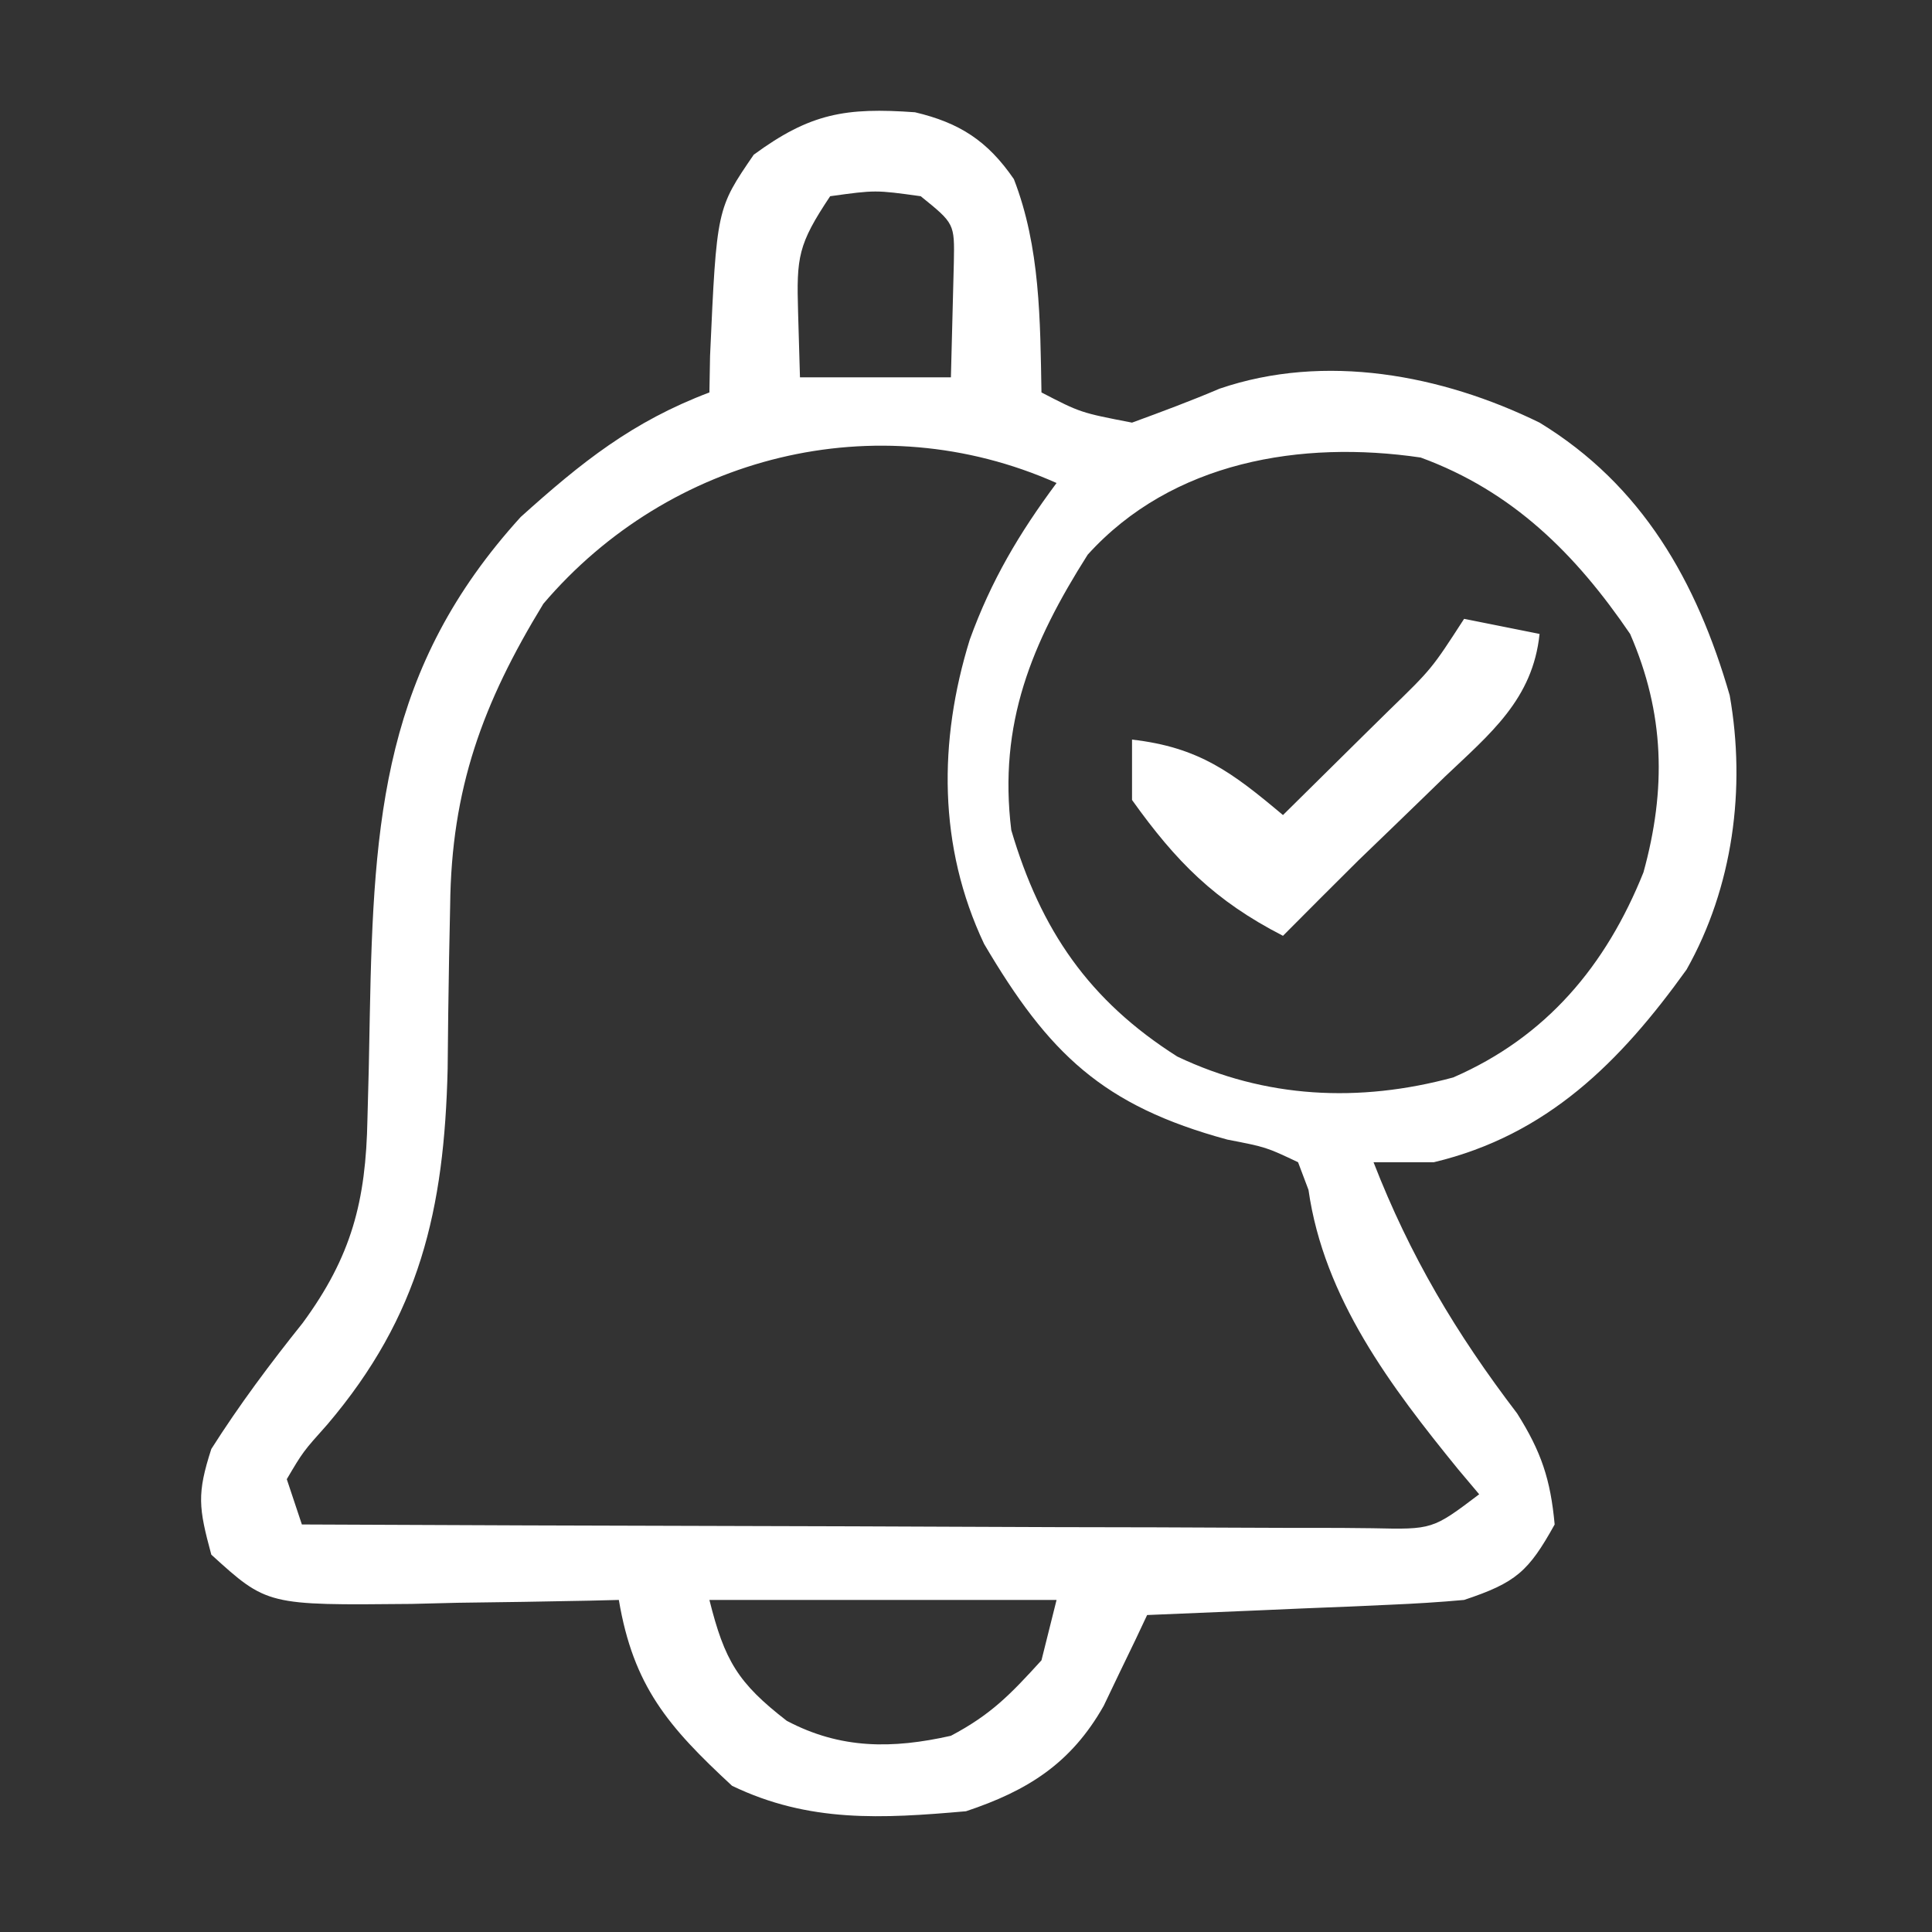 <?xml version="1.0" encoding="UTF-8"?>
<svg version="1.1" xmlns="http://www.w3.org/2000/svg" width="128" height="128">
<rect width="100%" height="100%" fill="#333333" stroke="none"/>
<path d="M0 0 C2.958 0.699 4.814 1.898 6.551 4.43 C8.3 8.934 8.294 13.781 8.379 18.562 C10.97 19.903 10.97 19.903 14.379 20.562 C16.326 19.849 18.272 19.126 20.18 18.312 C27.162 15.931 34.89 17.385 41.379 20.562 C48.181 24.709 51.797 31.084 53.977 38.633 C55.061 44.79 54.195 51.341 51.117 56.801 C46.732 62.912 41.895 67.765 34.379 69.562 C33.059 69.562 31.739 69.562 30.379 69.562 C32.794 75.773 35.848 80.905 39.891 86.203 C41.493 88.743 42.106 90.582 42.379 93.562 C40.645 96.683 39.819 97.416 36.379 98.562 C34.753 98.71 33.123 98.81 31.492 98.879 C30.554 98.921 29.617 98.963 28.65 99.006 C27.674 99.045 26.697 99.084 25.691 99.125 C24.703 99.168 23.715 99.211 22.697 99.256 C20.258 99.362 17.819 99.464 15.379 99.562 C15.12 100.112 14.861 100.661 14.594 101.227 C14.246 101.947 13.898 102.668 13.539 103.41 C13.198 104.124 12.856 104.839 12.504 105.574 C10.338 109.401 7.457 111.203 3.379 112.562 C-2.187 113.052 -7.028 113.331 -12.121 110.875 C-16.351 106.963 -18.658 104.276 -19.621 98.562 C-20.261 98.578 -20.902 98.594 -21.561 98.61 C-24.477 98.673 -27.392 98.712 -30.309 98.75 C-31.316 98.775 -32.323 98.8 -33.361 98.826 C-42.926 98.921 -42.926 98.921 -46.621 95.562 C-47.464 92.451 -47.582 91.536 -46.621 88.562 C-44.759 85.628 -42.736 82.925 -40.566 80.211 C-37.327 75.8 -36.378 72.14 -36.277 66.703 C-36.233 65.029 -36.233 65.029 -36.188 63.32 C-36.166 62.163 -36.144 61.005 -36.121 59.812 C-35.87 46.71 -35.192 36.791 -26.121 26.812 C-22.078 23.174 -18.725 20.494 -13.621 18.562 C-13.607 17.766 -13.593 16.969 -13.578 16.148 C-13.139 6.392 -13.139 6.392 -10.684 2.812 C-6.932 0.056 -4.584 -0.328 0 0 Z M-5.621 5.562 C-7.757 8.766 -7.852 9.582 -7.746 13.25 C-7.705 14.673 -7.664 16.096 -7.621 17.562 C-4.321 17.562 -1.021 17.562 2.379 17.562 C2.42 15.954 2.461 14.345 2.504 12.688 C2.539 11.33 2.539 11.33 2.574 9.945 C2.622 7.374 2.622 7.374 0.379 5.562 C-2.621 5.146 -2.621 5.146 -5.621 5.562 Z M-24.621 32.562 C-28.653 39.164 -30.715 44.819 -30.797 52.543 C-30.821 53.708 -30.845 54.872 -30.869 56.072 C-30.912 58.504 -30.943 60.937 -30.963 63.369 C-31.184 72.698 -32.801 79.724 -38.934 86.938 C-40.547 88.742 -40.547 88.742 -41.621 90.562 C-41.291 91.552 -40.961 92.543 -40.621 93.562 C-30.746 93.609 -20.872 93.644 -10.997 93.666 C-6.412 93.677 -1.828 93.691 2.757 93.713 C7.179 93.735 11.601 93.747 16.023 93.752 C17.713 93.756 19.403 93.763 21.093 93.774 C23.454 93.788 25.814 93.79 28.175 93.79 C29.23 93.8 29.23 93.8 30.307 93.811 C34.288 93.9 34.288 93.9 37.379 91.562 C36.691 90.745 36.691 90.745 35.988 89.91 C31.535 84.437 27.092 78.573 26.07 71.395 C25.728 70.488 25.728 70.488 25.379 69.562 C23.263 68.561 23.263 68.561 20.691 68.062 C12.435 65.819 8.862 62.372 4.578 55.098 C1.53 48.653 1.547 41.658 3.629 34.938 C5.047 31.023 6.9 27.896 9.379 24.562 C-2.549 19.261 -16.253 22.737 -24.621 32.562 Z M11.441 29.312 C7.726 35.167 5.513 40.512 6.379 47.562 C8.329 54.179 11.523 58.849 17.379 62.562 C23.213 65.336 29.42 65.634 35.66 63.945 C41.819 61.268 45.783 56.545 48.262 50.359 C49.782 44.855 49.671 39.828 47.379 34.562 C43.77 29.261 39.6 25.11 33.504 22.875 C25.604 21.713 17.043 23.119 11.441 29.312 Z M-13.621 98.562 C-12.615 102.586 -11.734 104.064 -8.496 106.57 C-4.935 108.454 -1.497 108.435 2.379 107.562 C5.027 106.161 6.302 104.847 8.379 102.562 C8.709 101.243 9.039 99.922 9.379 98.562 C1.789 98.562 -5.801 98.562 -13.621 98.562 Z " fill="#FFFFFF" transform="translate(60.621,7.438)"/>
<path d="M0 0 C2.475 0.495 2.475 0.495 5 1 C4.552 5.324 1.74 7.6 -1.25 10.438 C-1.728 10.902 -2.206 11.367 -2.699 11.846 C-4.129 13.235 -5.564 14.617 -7 16 C-8.674 17.659 -10.338 19.329 -12 21 C-16.528 18.671 -19.076 16.093 -22 12 C-22 10.68 -22 9.36 -22 8 C-17.564 8.507 -15.373 10.166 -12 13 C-10.184 11.211 -8.372 9.419 -6.562 7.625 C-6.046 7.117 -5.53 6.609 -4.998 6.086 C-2.143 3.314 -2.143 3.314 0 0 Z " fill="#FFFFFF" transform="translate(97,41)"/>
</svg>

